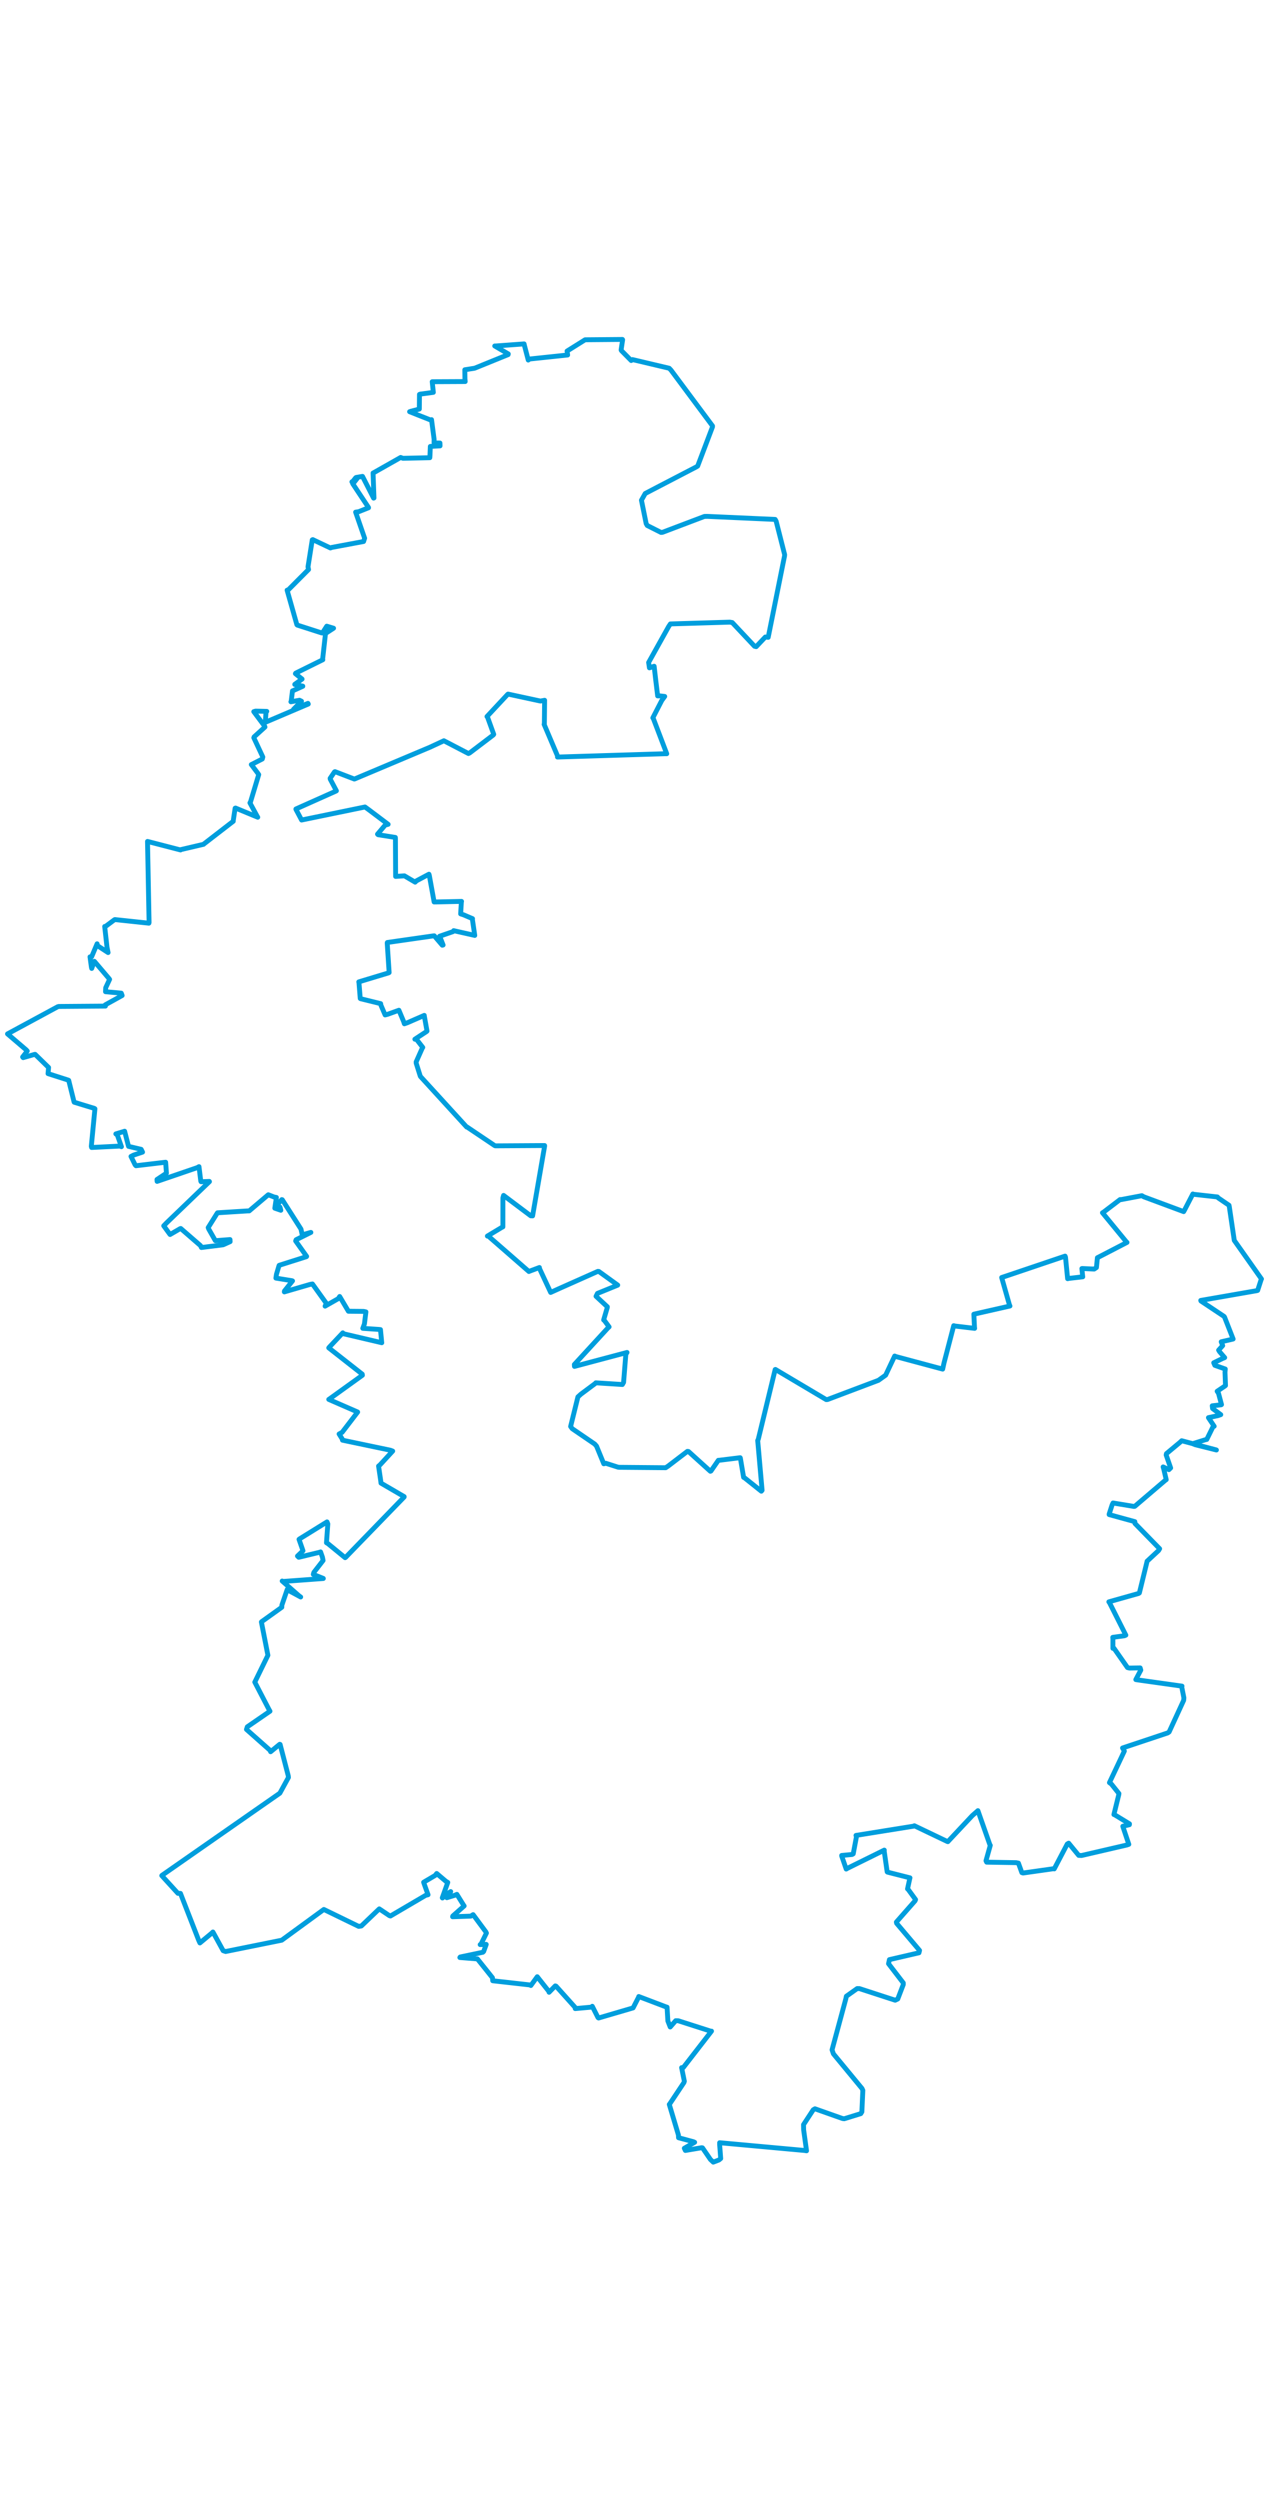 <svg viewBox="0 0 1359.078 1969.139" width="1000" xmlns="http://www.w3.org/2000/svg"><polygon points="8.053,753.277 27.999,770.293 29.212,771.625 24.244,777.999 24.81,778.693 37.135,775.196 37.63,775.163 52.045,789.216 51.439,795.79 73.042,802.715 73.584,803.005 79.247,825.886 79.463,826.414 101.17,833.04 101.665,833.437 97.79,873.627 98.119,874.868 128.491,873.358 130.053,874.035 125.622,861.384 124.055,860.329 132.72,857.705 133.47,857.444 137.393,872.667 137.697,873.672 151.185,876.842 152.662,879.834 143.114,883.009 140.286,884.45 144.71,893.47 145.6,894.409 176.114,890.795 177.4,890.654 178.178,901.267 178.275,902.379 168.135,909.117 168.26,911.154 211.182,896.462 213.122,895.377 215.03,910.859 215.354,911.534 224.202,911.183 224.325,911.414 178.377,955.589 175.353,958.738 181.83,967.654 182.158,968.036 193.001,961.743 193.591,961.59 214.728,979.915 215.683,981.962 238.71,979.079 239.291,978.912 246.471,975.668 246.338,973.429 230.73,974.634 230.601,974.576 223.55,962.196 222.963,960.629 232.483,945.411 232.944,944.778 265.368,942.757 266.901,942.767 287.217,925.537 287.403,925.489 293.541,927.893 296.012,928.362 294.317,939.856 300.767,942.073 299.841,938.656 296.236,937.023 301.792,930.646 302.322,930.814 322.353,962.229 323.695,968.445 332.83,965.768 332.943,965.782 317.149,973.618 316.643,974.922 328.411,991.462 328.196,991.763 299.023,1001 298.808,1001.391 296.109,1010.519 295.465,1014.698 312.539,1017.446 313.285,1017.697 304.674,1028.475 304.535,1029.461 332.02,1021.475 334.623,1020.977 349.54,1041.768 348.162,1044.712 362.275,1036.691 363.778,1034.378 372.71,1049.474 373.111,1050.171 389.481,1050.346 391.89,1050.867 390.284,1063.802 388.55,1068.479 405.707,1069.633 407.482,1069.826 408.804,1083.549 408.866,1083.89 367.986,1074.298 367.121,1073.29 352.754,1088.547 352.095,1089.38 387.95,1117.499 388.133,1118.699 352.613,1144.256 352.106,1144.558 382.957,1158.007 383.04,1158.125 366.415,1179.797 363.173,1181.567 366.553,1187.001 366.782,1188.203 418.108,1198.95 420.568,1199.883 406.958,1214.662 405.44,1215.924 407.732,1231.553 408.036,1234.184 432.835,1248.613 432.804,1249.067 369.986,1313.826 369.593,1313.992 351.274,1298.99 349.648,1298.01 351.091,1277.829 350.238,1275.676 321.006,1293.781 320.244,1294.373 323.448,1303.542 324.49,1306.6 318.593,1312.258 319.948,1313.566 342.858,1308.075 343.336,1307.815 345.318,1313.445 346.025,1317.01 336.128,1329.75 335.538,1331.917 346.23,1336.176 346.275,1336.289 303.085,1339.462 302.219,1338.981 320.465,1354.991 322.015,1356.078 308.417,1348.741 307.612,1348.032 301.873,1364.837 301.812,1367.058 280.139,1382.572 279.947,1382.82 286.675,1417.21 286.915,1418.482 272.983,1447.03 272.87,1447.199 287.767,1475.912 289.141,1478.359 264.857,1495.062 263.968,1497.854 289.213,1520.227 289.823,1521.731 299.586,1513.746 299.997,1513.905 308.706,1547.426 308.904,1549.292 299.762,1566.008 299.555,1566.198 173.397,1654.126 173.256,1654.355 190.535,1673.299 193.27,1673.376 212.778,1723.518 214.098,1726.431 226.527,1716.131 228.03,1714.69 239.004,1734.704 241.643,1735.597 300.883,1723.658 301.763,1723.467 346.667,1690.678 346.847,1690.576 384.121,1708.684 387.009,1708.257 405.768,1690.338 406.203,1689.951 417.2,1697.309 418.202,1697.572 455.883,1675.453 458.443,1674.828 454.256,1663.114 453.713,1661.433 466.066,1654.15 467.683,1652.072 477.561,1660.434 479.555,1661.632 473.686,1678.077 473.844,1678.309 480.292,1672.921 482.7,1671.433 479.374,1677.017 478.554,1677.995 486.723,1675.517 489.31,1674.399 496.568,1686.079 497.107,1686.824 484.956,1697.578 484.734,1698.383 504.208,1697.724 506.702,1696.117 520.334,1714.552 520.96,1715.847 515.038,1727.923 514.262,1728.2 520.631,1727.962 520.744,1727.993 517.999,1735.529 517.113,1736.389 492.891,1741.464 492.491,1742.031 510.099,1743.429 511.267,1743.462 527.409,1763.647 527.708,1766.908 567.854,1771.412 568.532,1772 575.322,1762.67 575.383,1762.592 587.581,1777.976 588.046,1779.224 594.694,1772.401 595.51,1772.661 615.785,1795.265 616.061,1796.71 634.457,1795.047 634.324,1794.218 640.461,1806.345 641.068,1806.776 677.497,1796.124 678.031,1795.976 683.999,1784.327 684.101,1783.778 713.839,1795.079 714.408,1795.177 715.277,1809.964 717.789,1816.402 723.652,1809.669 726.396,1809.718 761.502,1820.97 762.019,1820.834 731.797,1859.839 729.999,1859.917 732.921,1874.477 732.522,1875.83 717.002,1899.133 716.799,1899.286 726.579,1932.052 726.715,1934.956 742.621,1939.198 743.958,1939.826 732.906,1946.226 734.011,1948.573 751.568,1945.615 752.359,1945.783 760.896,1958.271 763.888,1961.087 770.067,1958.72 771.853,1957.219 770.73,1942.242 770.734,1940.29 861.663,1948.582 863.787,1948.935 860.68,1926.511 860.569,1920.91 870.955,1905.046 872.825,1903.965 902.359,1914.402 904.19,1914.622 921.889,1909.162 923.045,1907.244 924.083,1884.194 923.168,1882.208 892.567,1845.124 891.115,1840.839 905.891,1786.146 906.442,1783.467 918.014,1775.258 920.484,1775.295 958.718,1787.737 961.498,1786.402 967.403,1770.969 967.401,1769.209 951.619,1748.675 952.545,1744.288 984.213,1736.97 984.825,1734.432 960.279,1705.397 959.995,1704.079 979.996,1681.351 980.563,1680.005 972.522,1668.954 971.948,1668.581 974.413,1657.203 974.576,1656.73 950.447,1650.607 950.134,1650.321 946.924,1627.847 947.07,1627.044 907.778,1646.444 906.27,1647.344 901.464,1633.391 901.418,1632.766 912.594,1631.71 913.8,1631.012 917.236,1612.799 916.754,1611.307 978.672,1601.363 979.254,1600.958 1014.637,1617.868 1015.138,1618.003 1041.276,1590.13 1047.324,1584.813 1060.142,1621.288 1060.597,1621.919 1055.972,1638.45 1056.692,1639.948 1088.201,1640.477 1090.695,1640.953 1094.397,1651.164 1095.702,1651.573 1128.386,1646.945 1129.068,1647.162 1143.017,1620.52 1144.524,1619.614 1155.274,1632.688 1158.387,1632.81 1206.727,1621.613 1208.942,1620.858 1202.55,1601.746 1202.542,1601.496 1209.567,1599.854 1209.654,1598.914 1193.594,1589.11 1192.971,1588.966 1198.102,1568.07 1198.376,1566.498 1190.297,1556.359 1188.188,1554.817 1204.163,1521.033 1202.234,1517.724 1250.684,1501.551 1252.105,1500.559 1267.667,1466.751 1267.936,1464.062 1265.64,1452.464 1265.912,1451.496 1218.886,1444.895 1216.439,1444.507 1221.79,1434.338 1221.097,1431.973 1209.493,1432.146 1207.52,1431.638 1193.004,1410.914 1191.903,1411.069 1191.912,1401.077 1191.747,1399.266 1204.298,1397.571 1205.758,1396.937 1188.234,1362.151 1187.549,1361.268 1219.417,1352.308 1220.257,1351.719 1228.1,1319.636 1228.515,1317.768 1240.81,1306.353 1241.954,1304.413 1215.486,1277.313 1215.393,1275.417 1187.883,1267.858 1187.908,1267.218 1191.036,1257.531 1192.042,1255.435 1214.558,1259.15 1215.373,1258.986 1248.507,1230.73 1249.008,1230.494 1246.354,1219.079 1245.691,1216.824 1251.901,1219.768 1253.747,1217.95 1248.945,1204.042 1249.246,1202.585 1263.625,1190.618 1265.577,1188.794 1302.44,1198.586 1302.75,1198.719 1280.098,1193.058 1277.391,1191.96 1291.206,1187.627 1292.402,1187.447 1299.207,1173.643 1300.363,1173.315 1294.491,1164.543 1294.225,1164.079 1304.546,1161.893 1307.416,1160.86 1298.65,1154.287 1298.291,1151.4 1307.854,1150.332 1308.218,1150.101 1305.002,1138.026 1303.555,1135.849 1311.944,1130.194 1312.484,1129.714 1311.959,1115.445 1312.255,1112.023 1301.071,1108.079 1299.871,1105.357 1309.143,1100.858 1311.618,1099.82 1306.095,1093.432 1305.131,1091.813 1309.487,1086.972 1307.909,1082.875 1317.503,1080.674 1320.672,1079.91 1311.469,1056.43 1310.966,1055.712 1286.208,1039.225 1285.981,1038.606 1346.002,1028.15 1346.918,1027.878 1350.895,1015.592 1351.026,1015.63 1321.933,974.404 1321.891,974.341 1316.543,938.06 1316.25,936.719 1304.689,928.838 1303.827,927.826 1277.791,924.927 1277.527,924.628 1268.62,941.849 1267.683,943.527 1224.93,927.646 1222.92,926.466 1200.772,930.653 1199.585,930.603 1181.312,944.507 1180.715,944.728 1206.331,975.888 1207.003,976.479 1175.465,992.816 1175.297,992.861 1174.256,1003.402 1171.852,1005.015 1158.984,1004.427 1158.658,1004.489 1159.542,1013.005 1159.605,1013.327 1144.7,1015.031 1143.405,1015.34 1141.13,992.316 1140.693,991.152 1077.716,1012.416 1072.768,1014.07 1081.095,1043.396 1081.656,1044.568 1043.349,1053.249 1042.973,1053.332 1043.64,1067.231 1043.812,1068.501 1022.678,1066.004 1021.418,1065.634 1010.995,1105.633 1009.582,1112.127 959.671,1098.753 958.184,1098.124 948.485,1118.618 940.782,1124.134 886.332,1144.678 884.854,1144.765 830.469,1112.479 830.179,1112.588 812.11,1187.193 811.487,1188.528 816.19,1241.857 815.368,1242.832 797.348,1228.462 796.399,1228.014 792.897,1207.278 792.706,1206.964 769.522,1209.815 769.336,1209.727 761.388,1221.265 760.754,1221.468 737.353,1200.306 736.181,1200.18 715.591,1215.904 712.93,1217.693 662.863,1217.241 661.913,1217.107 648.833,1212.921 646.641,1213.489 638.878,1194.553 636.965,1192.366 612.809,1175.877 611.12,1173.538 618.933,1141.868 622.167,1138.938 637.577,1127.454 638.09,1126.804 666.558,1128.61 667.85,1126.361 670.25,1096.319 671.529,1094.286 615.258,1109.234 615.124,1107.203 650.895,1068.25 652.338,1066.923 647.402,1060.229 646.497,1059.498 650.4,1046.158 650.469,1045.422 638.351,1034.153 639.886,1031.078 661.483,1022.275 661.557,1022.172 641.308,1007.552 640.252,1007.491 599.759,1025.525 589.745,1030.044 577.802,1004.442 577.688,1003.358 567.153,1007.305 566.449,1007.64 522.8,969.566 521.987,969.704 537.902,960.13 538.567,959.872 538.599,928.84 539.334,926.18 568.4,948.004 570.396,948.098 583.301,873.275 583.25,872.775 530.681,873.115 529.952,872.954 500.06,852.858 499.801,852.988 450.257,798.799 449.932,797.95 445.743,784.631 445.687,783.26 452.304,768.407 452.78,767.747 445.937,758.942 444.322,758.972 456.867,750.714 457.319,750.261 454.358,733.663 454.396,733.443 436.303,741.323 433.059,742.453 432.261,739.97 427.225,727.946 415.027,732.333 412.446,732.971 407.925,722.45 407.688,720.884 386.086,715.577 385.81,715.34 384.458,698.415 384.276,697.579 416.067,687.982 416.77,687.597 414.689,655.853 414.841,655.411 463.642,648.417 465.08,648.283 473.667,658.335 474.562,658.121 471.11,649.29 470.793,648.742 485.112,643.797 485.855,642.758 507.721,647.679 508.454,647.871 505.959,630.856 506.071,629.905 496.32,625.747 493.36,624.802 494.113,612.002 494.303,611.419 468.102,612 464.945,612.043 459.757,583.442 459.391,582.324 445.932,589.471 444.607,590.822 433.129,584.063 423.702,584.701 423.495,543.981 423.426,542.954 404.921,540.033 404.315,539.447 412.549,529.714 415.691,528.909 395.194,513.478 390.916,510.357 323.431,524.231 323.016,524.331 316.948,512.885 316.925,512.505 360.069,493.223 360.288,493.044 353.696,480.597 353.562,479.695 358.252,472.78 358.781,472.526 379.392,480.422 379.897,480.333 460.783,446.256 475.385,439.45 501.717,453.132 503.088,452.441 528.283,433.315 528.784,432.576 522.031,413.862 521.543,413.539 543.729,389.751 544.111,389.495 578.806,396.967 583.272,396.129 582.996,421.717 582.742,421.894 597.234,456.005 597.045,456.891 712.158,453.344 714.068,453.36 699.723,415.687 699.155,414.956 708.772,396.303 711.908,392.019 706.712,391.416 704.341,391.444 702.219,373.973 700.586,359.695 695.53,361.413 694.669,355.645 716.113,317.183 717.98,314.385 781.573,312.477 784.248,312.923 808.099,338.311 809.884,338.721 819.656,328.395 822.733,328.73 840.226,241.679 840.333,240.189 831.247,204.431 830.197,202.523 757.786,199.267 754.496,199.296 709.629,216.279 707.935,216.45 693.163,209.006 692.034,207.001 686.97,181.952 691.028,174.755 745.717,146.324 747.179,145.404 763.055,103.46 763.087,102.422 718.619,42.678 716.724,40.689 677.38,31.393 676.015,32.419 665.524,21.794 665.194,21.094 666.822,10.208 666.616,9.833 626.916,10.195 626.585,10.227 607.311,22.296 607.934,26.501 567.112,30.803 565.743,31.912 561.662,16.279 561.301,14.611 530.85,16.852 529.862,16.833 544.345,25.33 544.194,26.091 508.372,40.631 497.818,42.301 497.936,51.924 498.225,54.91 463.303,55.097 462.89,55.127 464.072,66.199 464.111,66.483 450.169,68.35 449.257,68.672 449.083,84.384 440.134,86.707 438.673,87.201 461.048,96.052 462.162,95.704 464.925,116.706 464.864,120.68 471.179,120.722 471.278,123.814 462.641,124.256 460.879,124.387 460.49,134.299 460.309,136.451 431.528,137.087 429.095,136.175 399.592,152.87 399.543,152.833 400.515,179.558 400.115,179.724 388.287,156.532 388.242,156.45 381.41,157.601 380.88,157.981 378.135,161.468 376.878,162.302 381.438,159.515 382.482,158.695 378.509,163.756 377.766,164.269 394.618,189.665 394.681,190.053 384.031,194.284 380.868,194.721 390.516,222.651 389.393,226.155 355.306,232.51 353.849,233.078 335.001,224.148 334.426,224.385 329.856,253.303 330.443,256.161 308.741,277.945 307.479,278.265 317.925,315.154 318.371,315.623 344.435,324.004 345.274,324.101 349.955,316.799 357.239,318.981 348.68,324.572 348.592,324.799 345.504,352.409 345.73,352.726 316.727,367.057 316.373,367.619 323.469,373.346 323.502,373.464 315.731,379.03 315.711,379.211 324.278,380.986 324.294,381.136 313.418,386.033 313.238,386.031 311.874,397.241 311.554,397.732 320.795,396.09 322.914,397.132 314.356,405.771 314.363,405.851 329.81,399.426 330.148,400.158 284.053,419.755 284.127,419.848 284.886,408.975 285.709,407.999 273.724,407.725 271.79,408.29 283.557,424.028 283.77,424.765 272.169,435.292 271.826,436.231 281.474,456.852 280.931,458.968 270.16,464.498 269.15,464.949 276.093,474.19 277.092,475.68 268.079,505.646 267.66,505.934 275.401,520.255 276.053,521.325 252.246,511.49 251.815,511.661 249.726,525.548 249.831,525.648 218.024,550.2 218.057,550.298 193.463,556.047 193.351,556.362 158.446,547.342 157.989,547.229 159.668,634.208 159.459,634.757 123.076,630.883 122.508,631.123 113.018,638.213 112.118,638.271 114.608,660.594 115.757,666.209 104.432,658.846 103.992,656.813 98.175,670.605 96.394,670.794 97.874,681.631 98.231,683.202 100.977,675.588 101.064,675.569 116.48,693.699 117.384,694.89 113.203,703.865 113.009,708.118 129.886,709.642 130.825,712.179 112.665,722.226 112.915,723.499 62.974,723.907 61.888,724.163 8.053,753.277" stroke="#009edd" stroke-width="5.228px" fill="none" stroke-linejoin="round" vector-effect="non-scaling-stroke"></polygon></svg>